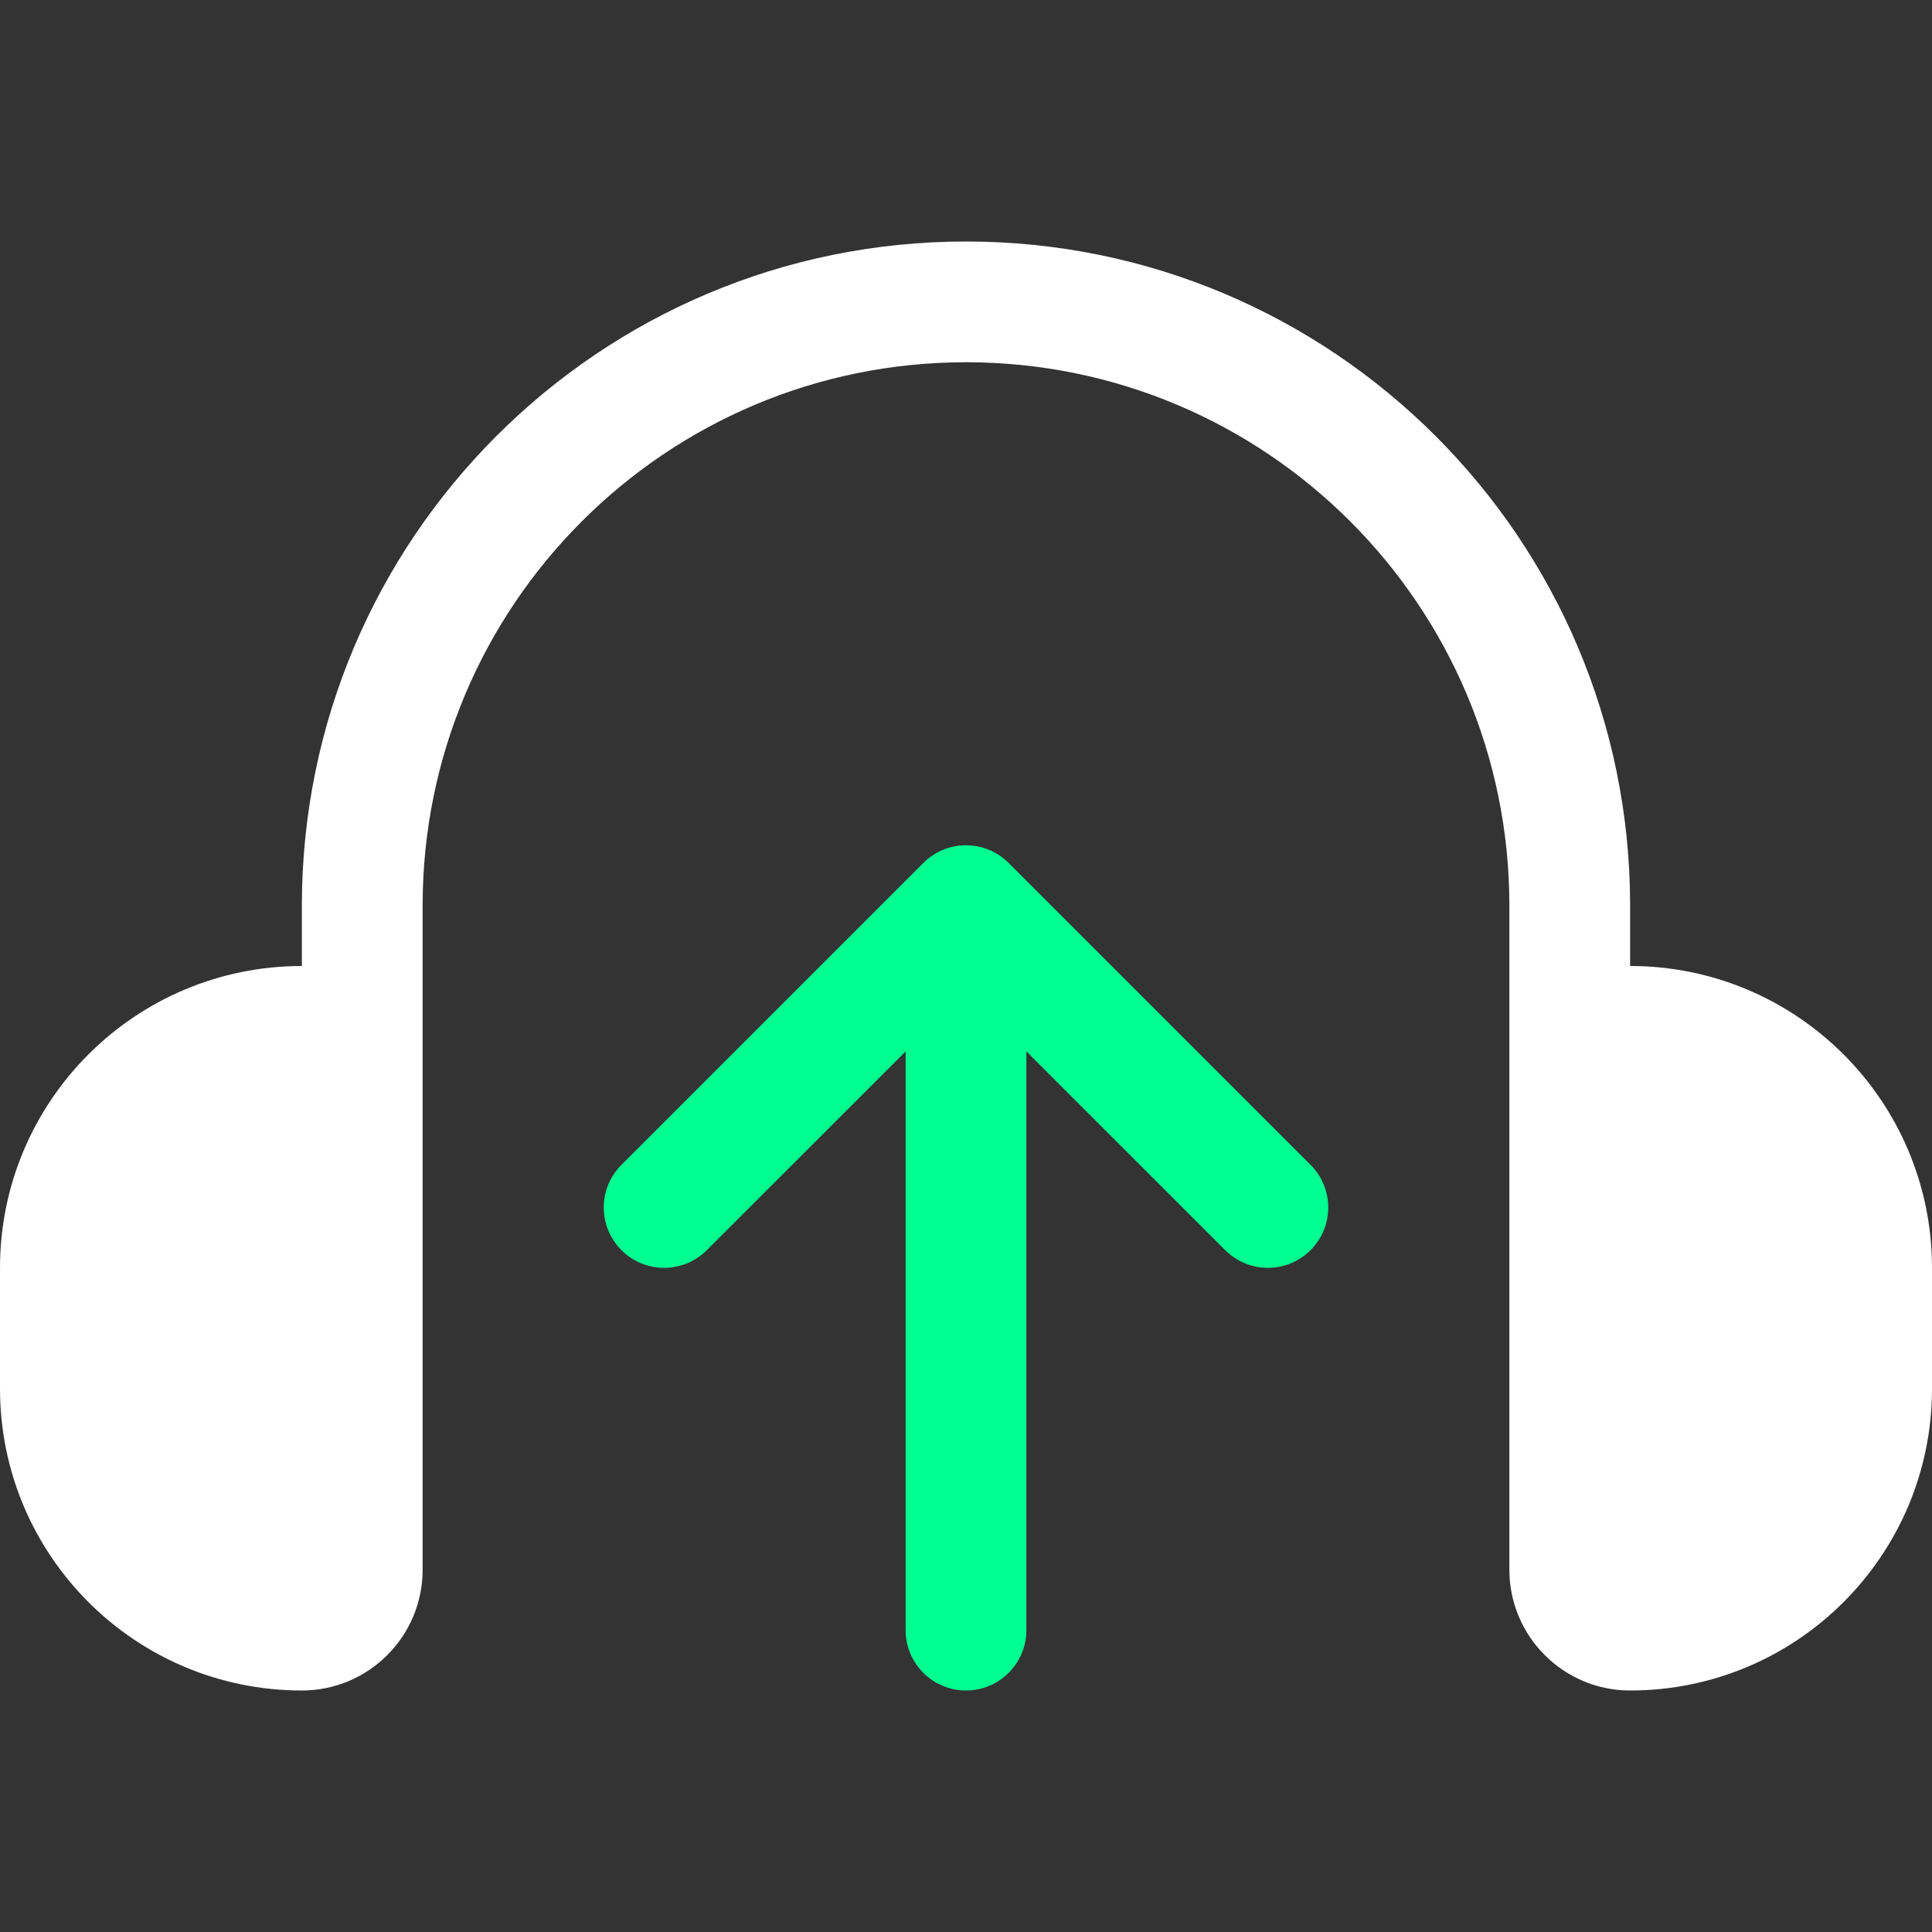 <svg width="24" height="24" viewBox="0 0 24 24" fill="none" xmlns="http://www.w3.org/2000/svg">
<rect x="0" y="0" width="24" height="24" fill="#333333" stroke="none"/>
<path d="M18.75 19.5V11.25C18.75 7.522 15.728 4.5 12 4.5C8.272 4.5 5.25 7.522 5.25 11.25V19.5C5.25 20.328 4.578 21 3.75 21C1.679 21 0 19.321 0 17.25V15.75C0 13.679 1.679 12 3.75 12V11.25C3.75 6.694 7.444 3 12 3C16.556 3 20.25 6.694 20.25 11.25V12C22.321 12 24 13.679 24 15.75V17.25C24 19.321 22.321 21 20.25 21C19.422 21 18.75 20.328 18.75 19.5Z" fill="white"/>
<path d="M7.72 15.53C7.427 15.237 7.427 14.763 7.72 14.47L11.47 10.72C11.763 10.427 12.237 10.427 12.53 10.72L16.28 14.47C16.573 14.763 16.573 15.237 16.28 15.53C15.987 15.823 15.513 15.823 15.22 15.53L12.75 13.061V20.25C12.75 20.664 12.414 21 12 21C11.586 21 11.25 20.664 11.25 20.25V13.061L8.78 15.53C8.487 15.823 8.013 15.823 7.72 15.53Z" fill="#00FF91"/>
</svg>
